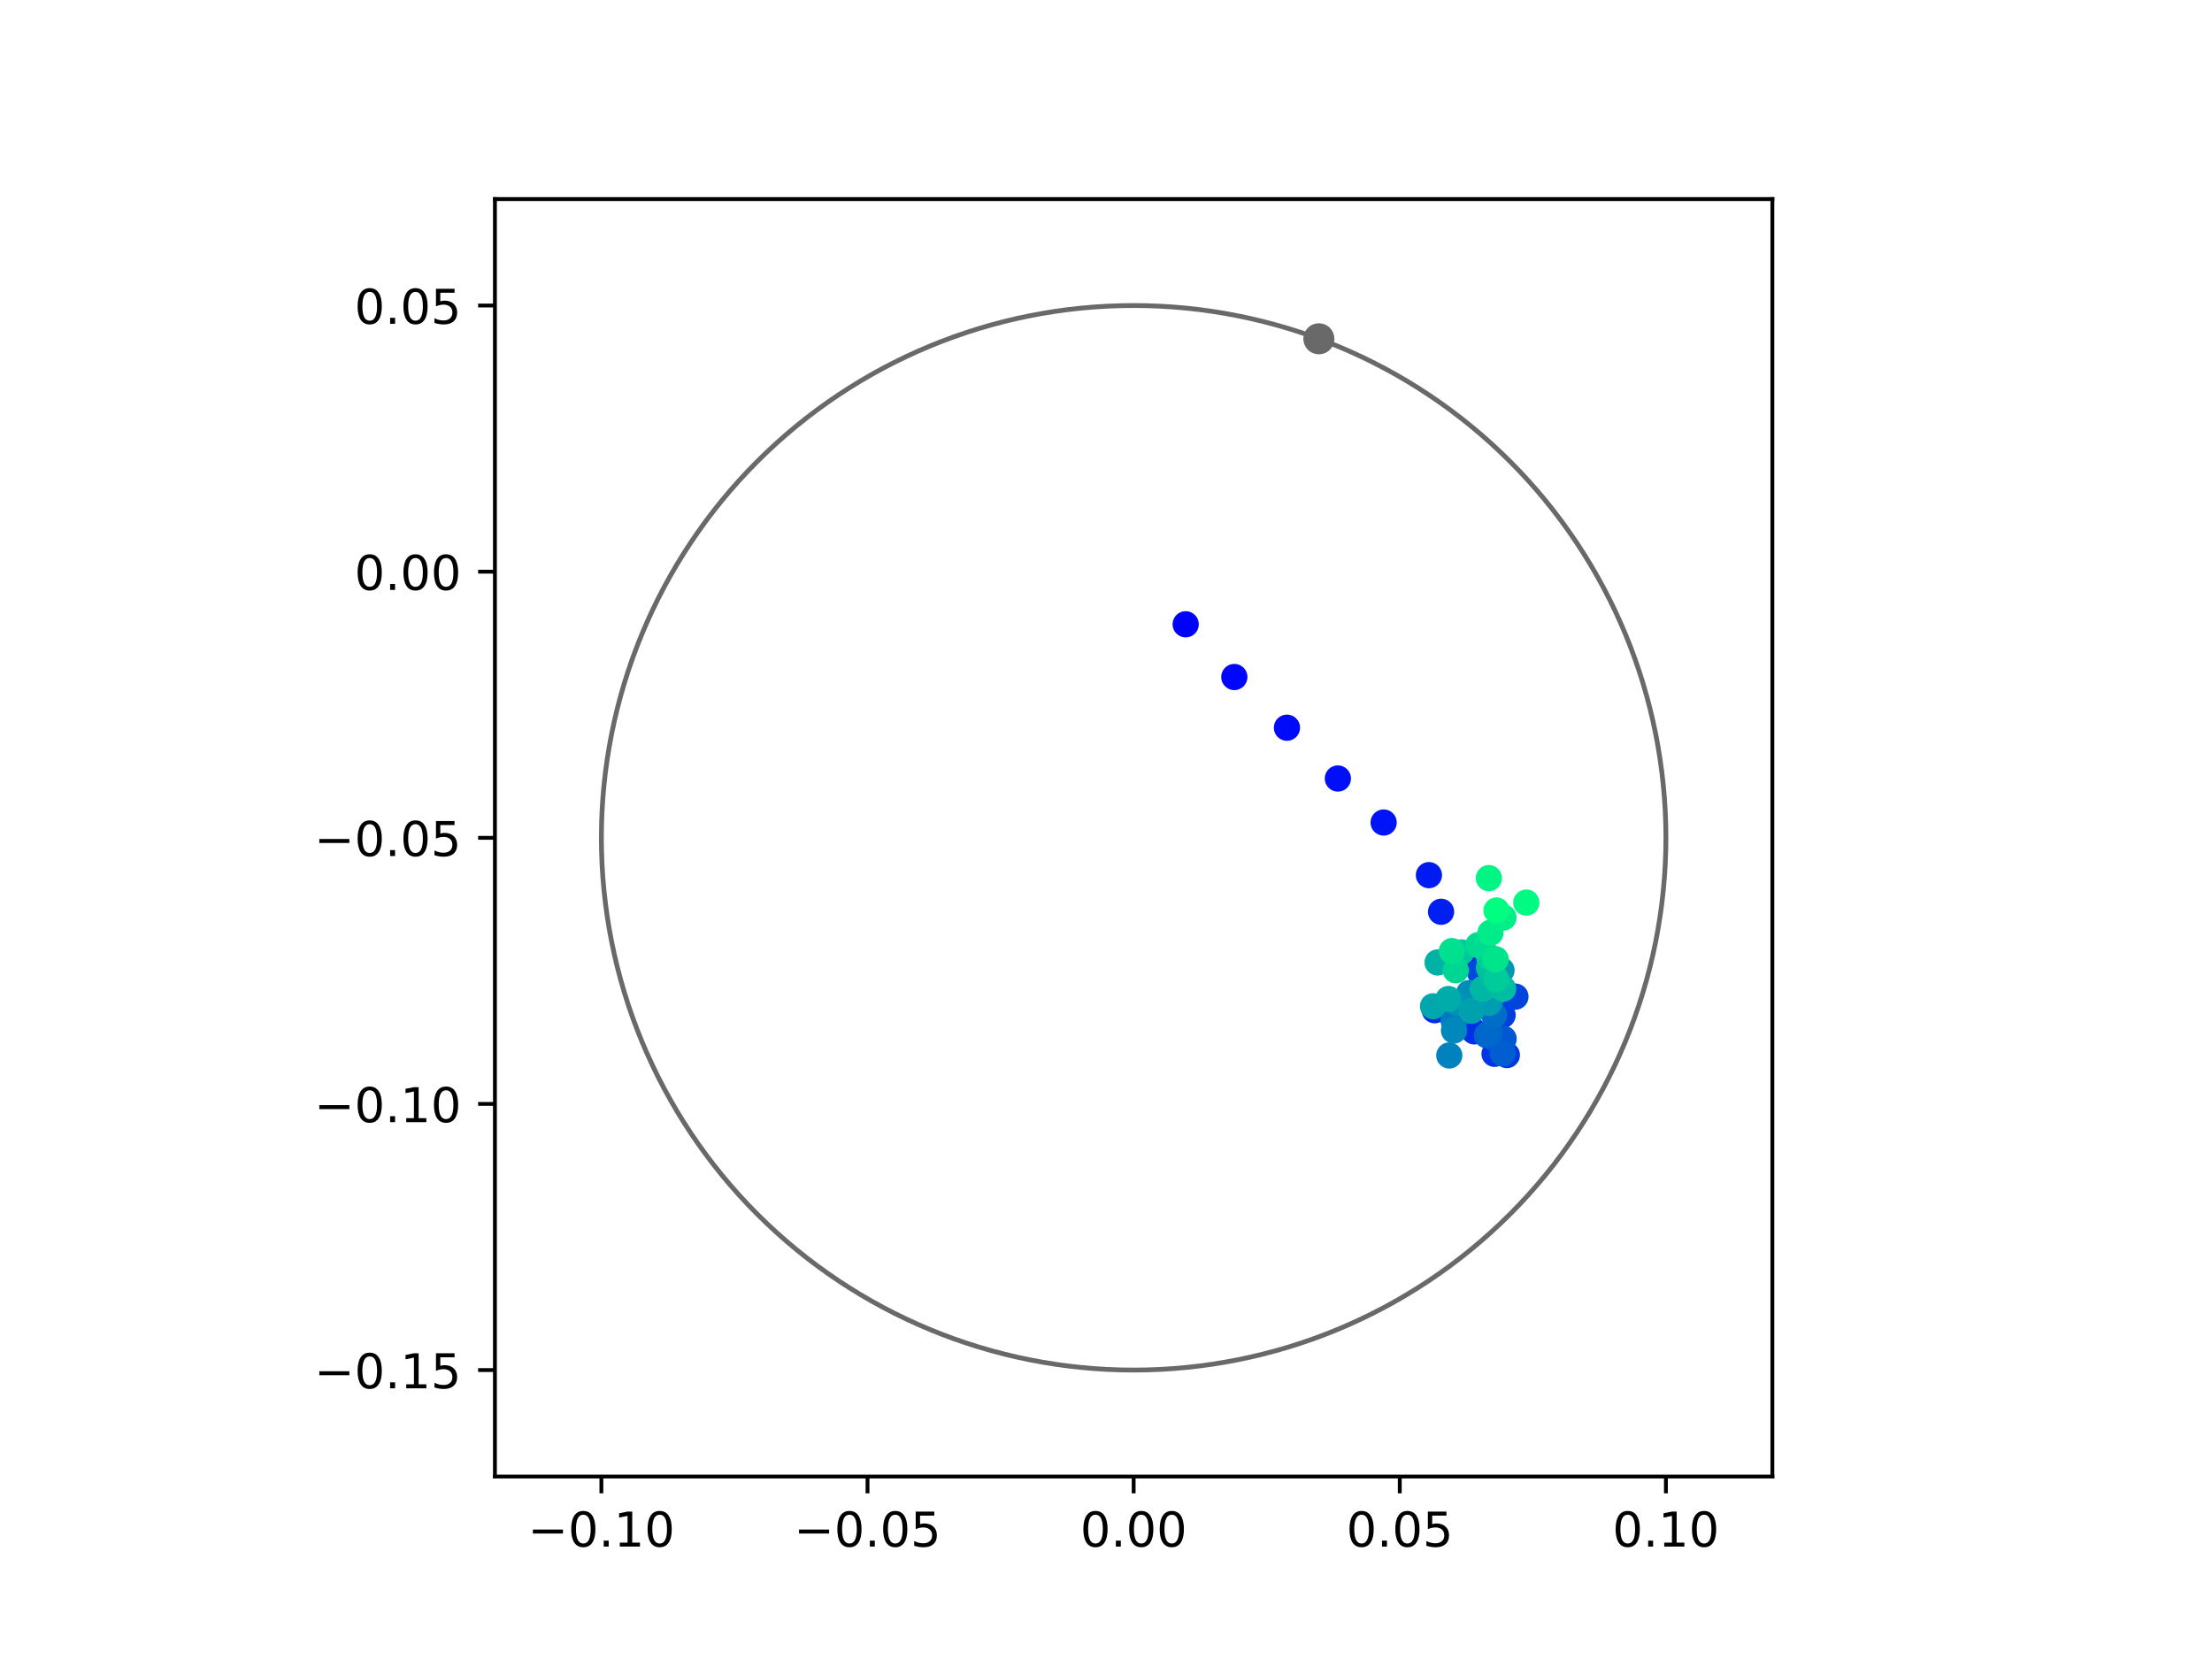 <?xml version="1.0" encoding="utf-8" standalone="no"?>
<!DOCTYPE svg PUBLIC "-//W3C//DTD SVG 1.1//EN"
  "http://www.w3.org/Graphics/SVG/1.1/DTD/svg11.dtd">
<!-- Created with matplotlib (https://matplotlib.org/) -->
<svg height="345.6pt" version="1.1" viewBox="0 0 460.8 345.6" width="460.8pt" xmlns="http://www.w3.org/2000/svg" xmlns:xlink="http://www.w3.org/1999/xlink">
 <defs>
  <style type="text/css">
*{stroke-linecap:butt;stroke-linejoin:round;}
  </style>
 </defs>
 <g id="figure_1">
  <g id="patch_1">
   <path d="M 0 345.6 
L 460.8 345.6 
L 460.8 0 
L 0 0 
z
" style="fill:#ffffff;"/>
  </g>
  <g id="axes_1">
   <g id="patch_2">
    <path d="M 103.104 307.584 
L 369.216 307.584 
L 369.216 41.472 
L 103.104 41.472 
z
" style="fill:#ffffff;"/>
   </g>
   <g id="PathCollection_1">
    <defs>
     <path d="M 0 2.236 
C 0.593 2.236 1.162 2 1.581 1.581 
C 2 1.162 2.236 0.593 2.236 0 
C 2.236 -0.593 2 -1.162 1.581 -1.581 
C 1.162 -2 0.593 -2.236 0 -2.236 
C -0.593 -2.236 -1.162 -2 -1.581 -1.581 
C -2 -1.162 -2.236 -0.593 -2.236 0 
C -2.236 0.593 -2 1.162 -1.581 1.581 
C -1.162 2 -0.593 2.236 0 2.236 
z
" id="C0_0_eee221d8a9"/>
    </defs>
    <g clip-path="url(#p9f4433178c)">
     <use style="fill:#0000ff;stroke:#0000ff;" x="247" xlink:href="#C0_0_eee221d8a9" y="130.05"/>
    </g>
    <g clip-path="url(#p9f4433178c)">
     <use style="fill:#0005fc;stroke:#0005fc;" x="257.133" xlink:href="#C0_0_eee221d8a9" y="141.034"/>
    </g>
    <g clip-path="url(#p9f4433178c)">
     <use style="fill:#000afa;stroke:#000afa;" x="268.096" xlink:href="#C0_0_eee221d8a9" y="151.597"/>
    </g>
    <g clip-path="url(#p9f4433178c)">
     <use style="fill:#000ff8;stroke:#000ff8;" x="278.702" xlink:href="#C0_0_eee221d8a9" y="162.177"/>
    </g>
    <g clip-path="url(#p9f4433178c)">
     <use style="fill:#0014f5;stroke:#0014f5;" x="288.237" xlink:href="#C0_0_eee221d8a9" y="171.346"/>
    </g>
    <g clip-path="url(#p9f4433178c)">
     <use style="fill:#001af2;stroke:#001af2;" x="297.669" xlink:href="#C0_0_eee221d8a9" y="182.309"/>
    </g>
    <g clip-path="url(#p9f4433178c)">
     <use style="fill:#001ff0;stroke:#001ff0;" x="300.2" xlink:href="#C0_0_eee221d8a9" y="189.938"/>
    </g>
    <g clip-path="url(#p9f4433178c)">
     <use style="fill:#0024ed;stroke:#0024ed;" x="306.45" xlink:href="#C0_0_eee221d8a9" y="200.601"/>
    </g>
    <g clip-path="url(#p9f4433178c)">
     <use style="fill:#0029eb;stroke:#0029eb;" x="298.878" xlink:href="#C0_0_eee221d8a9" y="210.45"/>
    </g>
    <g clip-path="url(#p9f4433178c)">
     <use style="fill:#002fe8;stroke:#002fe8;" x="307.108" xlink:href="#C0_0_eee221d8a9" y="214.857"/>
    </g>
    <g clip-path="url(#p9f4433178c)">
     <use style="fill:#0034e5;stroke:#0034e5;" x="311.341" xlink:href="#C0_0_eee221d8a9" y="219.531"/>
    </g>
    <g clip-path="url(#p9f4433178c)">
     <use style="fill:#0039e2;stroke:#0039e2;" x="313.909" xlink:href="#C0_0_eee221d8a9" y="219.79"/>
    </g>
    <g clip-path="url(#p9f4433178c)">
     <use style="fill:#003ee0;stroke:#003ee0;" x="313.024" xlink:href="#C0_0_eee221d8a9" y="211.473"/>
    </g>
    <g clip-path="url(#p9f4433178c)">
     <use style="fill:#0043de;stroke:#0043de;" x="315.695" xlink:href="#C0_0_eee221d8a9" y="207.613"/>
    </g>
    <g clip-path="url(#p9f4433178c)">
     <use style="fill:#0049db;stroke:#0049db;" x="308.282" xlink:href="#C0_0_eee221d8a9" y="202.498"/>
    </g>
    <g clip-path="url(#p9f4433178c)">
     <use style="fill:#004ed8;stroke:#004ed8;" x="309.258" xlink:href="#C0_0_eee221d8a9" y="209.366"/>
    </g>
    <g clip-path="url(#p9f4433178c)">
     <use style="fill:#0053d6;stroke:#0053d6;" x="311.672" xlink:href="#C0_0_eee221d8a9" y="216.678"/>
    </g>
    <g clip-path="url(#p9f4433178c)">
     <use style="fill:#0058d3;stroke:#0058d3;" x="313.233" xlink:href="#C0_0_eee221d8a9" y="216.398"/>
    </g>
    <g clip-path="url(#p9f4433178c)">
     <use style="fill:#005ed0;stroke:#005ed0;" x="313.038" xlink:href="#C0_0_eee221d8a9" y="219.437"/>
    </g>
    <g clip-path="url(#p9f4433178c)">
     <use style="fill:#0063ce;stroke:#0063ce;" x="309.742" xlink:href="#C0_0_eee221d8a9" y="215.665"/>
    </g>
    <g clip-path="url(#p9f4433178c)">
     <use style="fill:#0068cb;stroke:#0068cb;" x="310.301" xlink:href="#C0_0_eee221d8a9" y="215.207"/>
    </g>
    <g clip-path="url(#p9f4433178c)">
     <use style="fill:#006dc8;stroke:#006dc8;" x="311.256" xlink:href="#C0_0_eee221d8a9" y="211.438"/>
    </g>
    <g clip-path="url(#p9f4433178c)">
     <use style="fill:#0072c6;stroke:#0072c6;" x="306.553" xlink:href="#C0_0_eee221d8a9" y="207.1"/>
    </g>
    <g clip-path="url(#p9f4433178c)">
     <use style="fill:#0078c3;stroke:#0078c3;" x="302.802" xlink:href="#C0_0_eee221d8a9" y="212.617"/>
    </g>
    <g clip-path="url(#p9f4433178c)">
     <use style="fill:#007dc0;stroke:#007dc0;" x="304.52" xlink:href="#C0_0_eee221d8a9" y="210.841"/>
    </g>
    <g clip-path="url(#p9f4433178c)">
     <use style="fill:#0082be;stroke:#0082be;" x="301.912" xlink:href="#C0_0_eee221d8a9" y="219.874"/>
    </g>
    <g clip-path="url(#p9f4433178c)">
     <use style="fill:#0087bc;stroke:#0087bc;" x="302.894" xlink:href="#C0_0_eee221d8a9" y="214.664"/>
    </g>
    <g clip-path="url(#p9f4433178c)">
     <use style="fill:#008db8;stroke:#008db8;" x="306.058" xlink:href="#C0_0_eee221d8a9" y="206.859"/>
    </g>
    <g clip-path="url(#p9f4433178c)">
     <use style="fill:#0092b6;stroke:#0092b6;" x="303.654" xlink:href="#C0_0_eee221d8a9" y="208.958"/>
    </g>
    <g clip-path="url(#p9f4433178c)">
     <use style="fill:#0097b3;stroke:#0097b3;" x="312.793" xlink:href="#C0_0_eee221d8a9" y="202.132"/>
    </g>
    <g clip-path="url(#p9f4433178c)">
     <use style="fill:#009cb1;stroke:#009cb1;" x="310.221" xlink:href="#C0_0_eee221d8a9" y="208.927"/>
    </g>
    <g clip-path="url(#p9f4433178c)">
     <use style="fill:#00a1ae;stroke:#00a1ae;" x="306.546" xlink:href="#C0_0_eee221d8a9" y="210.554"/>
    </g>
    <g clip-path="url(#p9f4433178c)">
     <use style="fill:#00a7ac;stroke:#00a7ac;" x="298.526" xlink:href="#C0_0_eee221d8a9" y="209.63"/>
    </g>
    <g clip-path="url(#p9f4433178c)">
     <use style="fill:#00aca9;stroke:#00aca9;" x="301.721" xlink:href="#C0_0_eee221d8a9" y="208.116"/>
    </g>
    <g clip-path="url(#p9f4433178c)">
     <use style="fill:#00b1a6;stroke:#00b1a6;" x="299.474" xlink:href="#C0_0_eee221d8a9" y="200.497"/>
    </g>
    <g clip-path="url(#p9f4433178c)">
     <use style="fill:#00b6a4;stroke:#00b6a4;" x="308.907" xlink:href="#C0_0_eee221d8a9" y="205.992"/>
    </g>
    <g clip-path="url(#p9f4433178c)">
     <use style="fill:#00bca1;stroke:#00bca1;" x="313.136" xlink:href="#C0_0_eee221d8a9" y="205.971"/>
    </g>
    <g clip-path="url(#p9f4433178c)">
     <use style="fill:#00c19e;stroke:#00c19e;" x="310.181" xlink:href="#C0_0_eee221d8a9" y="201.638"/>
    </g>
    <g clip-path="url(#p9f4433178c)">
     <use style="fill:#00c69c;stroke:#00c69c;" x="304.39" xlink:href="#C0_0_eee221d8a9" y="198.393"/>
    </g>
    <g clip-path="url(#p9f4433178c)">
     <use style="fill:#00cb9a;stroke:#00cb9a;" x="311.721" xlink:href="#C0_0_eee221d8a9" y="204.047"/>
    </g>
    <g clip-path="url(#p9f4433178c)">
     <use style="fill:#00d097;stroke:#00d097;" x="310.204" xlink:href="#C0_0_eee221d8a9" y="199.318"/>
    </g>
    <g clip-path="url(#p9f4433178c)">
     <use style="fill:#00d694;stroke:#00d694;" x="303.263" xlink:href="#C0_0_eee221d8a9" y="202.124"/>
    </g>
    <g clip-path="url(#p9f4433178c)">
     <use style="fill:#00db92;stroke:#00db92;" x="307.958" xlink:href="#C0_0_eee221d8a9" y="196.882"/>
    </g>
    <g clip-path="url(#p9f4433178c)">
     <use style="fill:#00e08f;stroke:#00e08f;" x="302.462" xlink:href="#C0_0_eee221d8a9" y="198.128"/>
    </g>
    <g clip-path="url(#p9f4433178c)">
     <use style="fill:#00e58c;stroke:#00e58c;" x="311.584" xlink:href="#C0_0_eee221d8a9" y="199.836"/>
    </g>
    <g clip-path="url(#p9f4433178c)">
     <use style="fill:#00eb8a;stroke:#00eb8a;" x="310.491" xlink:href="#C0_0_eee221d8a9" y="194.311"/>
    </g>
    <g clip-path="url(#p9f4433178c)">
     <use style="fill:#00f087;stroke:#00f087;" x="313.196" xlink:href="#C0_0_eee221d8a9" y="191.138"/>
    </g>
    <g clip-path="url(#p9f4433178c)">
     <use style="fill:#00f584;stroke:#00f584;" x="310.158" xlink:href="#C0_0_eee221d8a9" y="182.936"/>
    </g>
    <g clip-path="url(#p9f4433178c)">
     <use style="fill:#00fa82;stroke:#00fa82;" x="317.953" xlink:href="#C0_0_eee221d8a9" y="188.023"/>
    </g>
    <g clip-path="url(#p9f4433178c)">
     <use style="fill:#00ff80;stroke:#00ff80;" x="311.754" xlink:href="#C0_0_eee221d8a9" y="189.673"/>
    </g>
   </g>
   <g id="PathCollection_2">
    <defs>
     <path d="M 0 2.739 
C 0.726 2.739 1.423 2.45 1.936 1.936 
C 2.45 1.423 2.739 0.726 2.739 0 
C 2.739 -0.726 2.45 -1.423 1.936 -1.936 
C 1.423 -2.45 0.726 -2.739 0 -2.739 
C -0.726 -2.739 -1.423 -2.45 -1.936 -1.936 
C -2.45 -1.423 -2.739 -0.726 -2.739 0 
C -2.739 0.726 -2.45 1.423 -1.936 1.936 
C -1.423 2.45 -0.726 2.739 0 2.739 
z
" id="mf6b5c94f85" style="stroke:#696969;"/>
    </defs>
    <g clip-path="url(#p9f4433178c)">
     <use style="fill:#696969;stroke:#696969;" x="274.744" xlink:href="#mf6b5c94f85" y="70.578"/>
    </g>
   </g>
   <g id="patch_3">
    <path clip-path="url(#p9f4433178c)" d="M 236.16 285.408 
C 265.566 285.408 293.771 273.725 314.564 252.932 
C 335.357 232.139 347.04 203.934 347.04 174.528 
C 347.04 145.122 335.357 116.917 314.564 96.124 
C 293.771 75.331 265.566 63.648 236.16 63.648 
C 206.754 63.648 178.549 75.331 157.756 96.124 
C 136.963 116.917 125.28 145.122 125.28 174.528 
C 125.28 203.934 136.963 232.139 157.756 252.932 
C 178.549 273.725 206.754 285.408 236.16 285.408 
z
" style="fill:none;stroke:#696969;stroke-linejoin:miter;"/>
   </g>
   <g id="matplotlib.axis_1">
    <g id="xtick_1">
     <g id="line2d_1">
      <defs>
       <path d="M 0 0 
L 0 3.5 
" id="mbe0d920ddd" style="stroke:#000000;stroke-width:0.8;"/>
      </defs>
      <g>
       <use style="stroke:#000000;stroke-width:0.8;" x="125.28" xlink:href="#mbe0d920ddd" y="307.584"/>
      </g>
     </g>
     <g id="text_1">
      <!-- −0.10 -->
      <defs>
       <path d="M 10.594 35.5 
L 73.188 35.5 
L 73.188 27.203 
L 10.594 27.203 
z
" id="DejaVuSans-8722"/>
       <path d="M 31.781 66.406 
Q 24.172 66.406 20.328 58.906 
Q 16.5 51.422 16.5 36.375 
Q 16.5 21.391 20.328 13.891 
Q 24.172 6.391 31.781 6.391 
Q 39.453 6.391 43.281 13.891 
Q 47.125 21.391 47.125 36.375 
Q 47.125 51.422 43.281 58.906 
Q 39.453 66.406 31.781 66.406 
z
M 31.781 74.219 
Q 44.047 74.219 50.516 64.516 
Q 56.984 54.828 56.984 36.375 
Q 56.984 17.969 50.516 8.266 
Q 44.047 -1.422 31.781 -1.422 
Q 19.531 -1.422 13.062 8.266 
Q 6.594 17.969 6.594 36.375 
Q 6.594 54.828 13.062 64.516 
Q 19.531 74.219 31.781 74.219 
z
" id="DejaVuSans-48"/>
       <path d="M 10.688 12.406 
L 21 12.406 
L 21 0 
L 10.688 0 
z
" id="DejaVuSans-46"/>
       <path d="M 12.406 8.297 
L 28.516 8.297 
L 28.516 63.922 
L 10.984 60.406 
L 10.984 69.391 
L 28.422 72.906 
L 38.281 72.906 
L 38.281 8.297 
L 54.391 8.297 
L 54.391 0 
L 12.406 0 
z
" id="DejaVuSans-49"/>
      </defs>
      <g transform="translate(109.957 322.182)scale(0.1 -0.1)">
       <use xlink:href="#DejaVuSans-8722"/>
       <use x="83.789" xlink:href="#DejaVuSans-48"/>
       <use x="147.412" xlink:href="#DejaVuSans-46"/>
       <use x="179.199" xlink:href="#DejaVuSans-49"/>
       <use x="242.822" xlink:href="#DejaVuSans-48"/>
      </g>
     </g>
    </g>
    <g id="xtick_2">
     <g id="line2d_2">
      <g>
       <use style="stroke:#000000;stroke-width:0.8;" x="180.72" xlink:href="#mbe0d920ddd" y="307.584"/>
      </g>
     </g>
     <g id="text_2">
      <!-- −0.05 -->
      <defs>
       <path d="M 10.797 72.906 
L 49.516 72.906 
L 49.516 64.594 
L 19.828 64.594 
L 19.828 46.734 
Q 21.969 47.469 24.109 47.828 
Q 26.266 48.188 28.422 48.188 
Q 40.625 48.188 47.75 41.5 
Q 54.891 34.812 54.891 23.391 
Q 54.891 11.625 47.562 5.094 
Q 40.234 -1.422 26.906 -1.422 
Q 22.312 -1.422 17.547 -0.641 
Q 12.797 0.141 7.719 1.703 
L 7.719 11.625 
Q 12.109 9.234 16.797 8.062 
Q 21.484 6.891 26.703 6.891 
Q 35.156 6.891 40.078 11.328 
Q 45.016 15.766 45.016 23.391 
Q 45.016 31 40.078 35.438 
Q 35.156 39.891 26.703 39.891 
Q 22.75 39.891 18.812 39.016 
Q 14.891 38.141 10.797 36.281 
z
" id="DejaVuSans-53"/>
      </defs>
      <g transform="translate(165.397 322.182)scale(0.1 -0.1)">
       <use xlink:href="#DejaVuSans-8722"/>
       <use x="83.789" xlink:href="#DejaVuSans-48"/>
       <use x="147.412" xlink:href="#DejaVuSans-46"/>
       <use x="179.199" xlink:href="#DejaVuSans-48"/>
       <use x="242.822" xlink:href="#DejaVuSans-53"/>
      </g>
     </g>
    </g>
    <g id="xtick_3">
     <g id="line2d_3">
      <g>
       <use style="stroke:#000000;stroke-width:0.8;" x="236.16" xlink:href="#mbe0d920ddd" y="307.584"/>
      </g>
     </g>
     <g id="text_3">
      <!-- 0.00 -->
      <g transform="translate(225.027 322.182)scale(0.1 -0.1)">
       <use xlink:href="#DejaVuSans-48"/>
       <use x="63.623" xlink:href="#DejaVuSans-46"/>
       <use x="95.41" xlink:href="#DejaVuSans-48"/>
       <use x="159.033" xlink:href="#DejaVuSans-48"/>
      </g>
     </g>
    </g>
    <g id="xtick_4">
     <g id="line2d_4">
      <g>
       <use style="stroke:#000000;stroke-width:0.8;" x="291.6" xlink:href="#mbe0d920ddd" y="307.584"/>
      </g>
     </g>
     <g id="text_4">
      <!-- 0.05 -->
      <g transform="translate(280.467 322.182)scale(0.1 -0.1)">
       <use xlink:href="#DejaVuSans-48"/>
       <use x="63.623" xlink:href="#DejaVuSans-46"/>
       <use x="95.41" xlink:href="#DejaVuSans-48"/>
       <use x="159.033" xlink:href="#DejaVuSans-53"/>
      </g>
     </g>
    </g>
    <g id="xtick_5">
     <g id="line2d_5">
      <g>
       <use style="stroke:#000000;stroke-width:0.8;" x="347.04" xlink:href="#mbe0d920ddd" y="307.584"/>
      </g>
     </g>
     <g id="text_5">
      <!-- 0.10 -->
      <g transform="translate(335.907 322.182)scale(0.1 -0.1)">
       <use xlink:href="#DejaVuSans-48"/>
       <use x="63.623" xlink:href="#DejaVuSans-46"/>
       <use x="95.41" xlink:href="#DejaVuSans-49"/>
       <use x="159.033" xlink:href="#DejaVuSans-48"/>
      </g>
     </g>
    </g>
   </g>
   <g id="matplotlib.axis_2">
    <g id="ytick_1">
     <g id="line2d_6">
      <defs>
       <path d="M 0 0 
L -3.5 0 
" id="mb03664ca4e" style="stroke:#000000;stroke-width:0.8;"/>
      </defs>
      <g>
       <use style="stroke:#000000;stroke-width:0.8;" x="103.104" xlink:href="#mb03664ca4e" y="285.408"/>
      </g>
     </g>
     <g id="text_6">
      <!-- −0.15 -->
      <g transform="translate(65.459 289.207)scale(0.1 -0.1)">
       <use xlink:href="#DejaVuSans-8722"/>
       <use x="83.789" xlink:href="#DejaVuSans-48"/>
       <use x="147.412" xlink:href="#DejaVuSans-46"/>
       <use x="179.199" xlink:href="#DejaVuSans-49"/>
       <use x="242.822" xlink:href="#DejaVuSans-53"/>
      </g>
     </g>
    </g>
    <g id="ytick_2">
     <g id="line2d_7">
      <g>
       <use style="stroke:#000000;stroke-width:0.8;" x="103.104" xlink:href="#mb03664ca4e" y="229.968"/>
      </g>
     </g>
     <g id="text_7">
      <!-- −0.10 -->
      <g transform="translate(65.459 233.767)scale(0.1 -0.1)">
       <use xlink:href="#DejaVuSans-8722"/>
       <use x="83.789" xlink:href="#DejaVuSans-48"/>
       <use x="147.412" xlink:href="#DejaVuSans-46"/>
       <use x="179.199" xlink:href="#DejaVuSans-49"/>
       <use x="242.822" xlink:href="#DejaVuSans-48"/>
      </g>
     </g>
    </g>
    <g id="ytick_3">
     <g id="line2d_8">
      <g>
       <use style="stroke:#000000;stroke-width:0.8;" x="103.104" xlink:href="#mb03664ca4e" y="174.528"/>
      </g>
     </g>
     <g id="text_8">
      <!-- −0.05 -->
      <g transform="translate(65.459 178.327)scale(0.1 -0.1)">
       <use xlink:href="#DejaVuSans-8722"/>
       <use x="83.789" xlink:href="#DejaVuSans-48"/>
       <use x="147.412" xlink:href="#DejaVuSans-46"/>
       <use x="179.199" xlink:href="#DejaVuSans-48"/>
       <use x="242.822" xlink:href="#DejaVuSans-53"/>
      </g>
     </g>
    </g>
    <g id="ytick_4">
     <g id="line2d_9">
      <g>
       <use style="stroke:#000000;stroke-width:0.8;" x="103.104" xlink:href="#mb03664ca4e" y="119.088"/>
      </g>
     </g>
     <g id="text_9">
      <!-- 0.00 -->
      <g transform="translate(73.838 122.887)scale(0.1 -0.1)">
       <use xlink:href="#DejaVuSans-48"/>
       <use x="63.623" xlink:href="#DejaVuSans-46"/>
       <use x="95.41" xlink:href="#DejaVuSans-48"/>
       <use x="159.033" xlink:href="#DejaVuSans-48"/>
      </g>
     </g>
    </g>
    <g id="ytick_5">
     <g id="line2d_10">
      <g>
       <use style="stroke:#000000;stroke-width:0.8;" x="103.104" xlink:href="#mb03664ca4e" y="63.648"/>
      </g>
     </g>
     <g id="text_10">
      <!-- 0.05 -->
      <g transform="translate(73.838 67.447)scale(0.1 -0.1)">
       <use xlink:href="#DejaVuSans-48"/>
       <use x="63.623" xlink:href="#DejaVuSans-46"/>
       <use x="95.41" xlink:href="#DejaVuSans-48"/>
       <use x="159.033" xlink:href="#DejaVuSans-53"/>
      </g>
     </g>
    </g>
   </g>
   <g id="patch_4">
    <path d="M 103.104 307.584 
L 103.104 41.472 
" style="fill:none;stroke:#000000;stroke-linecap:square;stroke-linejoin:miter;stroke-width:0.8;"/>
   </g>
   <g id="patch_5">
    <path d="M 369.216 307.584 
L 369.216 41.472 
" style="fill:none;stroke:#000000;stroke-linecap:square;stroke-linejoin:miter;stroke-width:0.8;"/>
   </g>
   <g id="patch_6">
    <path d="M 103.104 307.584 
L 369.216 307.584 
" style="fill:none;stroke:#000000;stroke-linecap:square;stroke-linejoin:miter;stroke-width:0.8;"/>
   </g>
   <g id="patch_7">
    <path d="M 103.104 41.472 
L 369.216 41.472 
" style="fill:none;stroke:#000000;stroke-linecap:square;stroke-linejoin:miter;stroke-width:0.8;"/>
   </g>
  </g>
 </g>
 <defs>
  <clipPath id="p9f4433178c">
   <rect height="266.112" width="266.112" x="103.104" y="41.472"/>
  </clipPath>
 </defs>
</svg>
